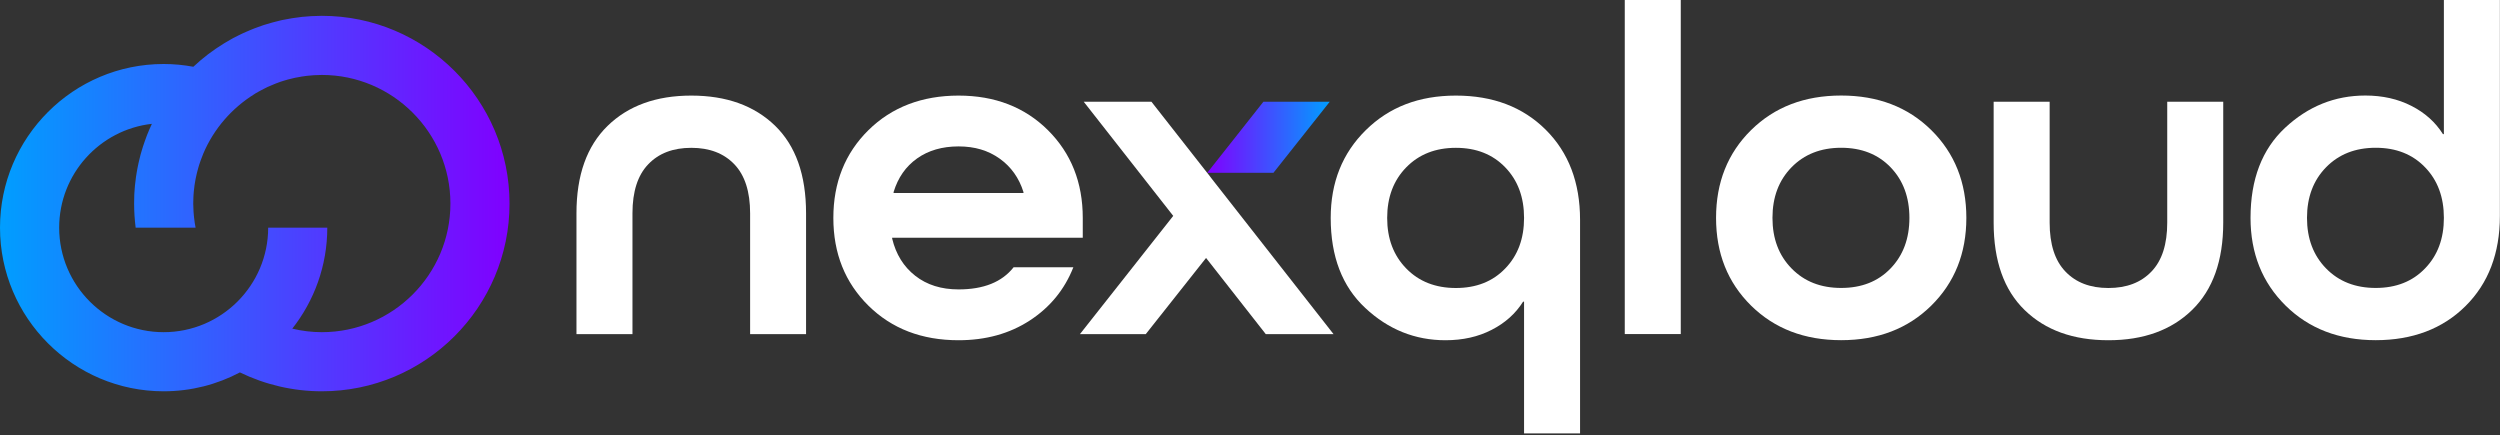 <svg width="425" height="74" viewBox="0 0 425 74" fill="none" xmlns="http://www.w3.org/2000/svg">
<rect x="0" y="0" width="425" height="74" fill="#333333" stroke="none"/>
<path d="M54.71 2.69C54.14 2.69 53.58 2.71 53.02 2.74C52.91 2.74 52.81 2.76 52.7 2.76C52.24 2.79 51.78 2.82 51.33 2.87C51.23 2.87 51.12 2.9 51.02 2.91C50.56 2.96 50.11 3.02 49.65 3.1C49.56 3.11 49.46 3.13 49.37 3.15C48.91 3.23 48.46 3.31 48.01 3.4C47.91 3.43 47.81 3.45 47.7 3.47C47.26 3.57 46.83 3.68 46.4 3.8C46.28 3.83 46.16 3.86 46.04 3.9C45.64 4.01 45.23 4.13 44.83 4.26C44.69 4.31 44.54 4.36 44.4 4.41C44.04 4.54 43.68 4.66 43.32 4.8C43.14 4.87 42.97 4.94 42.79 5.01C42.48 5.14 42.17 5.26 41.87 5.4C41.65 5.5 41.43 5.59 41.22 5.69C40.97 5.81 40.72 5.93 40.48 6.05C40.22 6.18 39.95 6.32 39.69 6.45C39.52 6.54 39.35 6.64 39.19 6.73C38.86 6.91 38.54 7.1 38.23 7.29C38.16 7.33 38.09 7.37 38.03 7.41C36.19 8.54 34.46 9.85 32.87 11.35C31.21 11.04 29.53 10.88 27.82 10.88C12.48 10.88 0 23.36 0 38.7C0 54.04 12.48 66.52 27.82 66.52C32.5 66.52 36.91 65.36 40.78 63.31C45.11 65.41 49.86 66.52 54.71 66.52C72.31 66.52 86.62 52.21 86.62 34.61C86.62 17.01 72.31 2.69 54.71 2.69ZM54.71 56.47C53.01 56.47 51.32 56.26 49.69 55.87C53.41 51.14 55.64 45.18 55.64 38.7H45.59C45.59 48.5 37.62 56.47 27.82 56.47C18.02 56.47 10.06 48.5 10.06 38.7C10.06 29.58 16.96 22.05 25.82 21.05C25.65 21.42 25.48 21.8 25.32 22.17C25.29 22.24 25.26 22.32 25.23 22.4C25.07 22.77 24.92 23.14 24.79 23.52C24.71 23.72 24.64 23.93 24.57 24.13C24.48 24.38 24.39 24.64 24.31 24.9C24.23 25.15 24.16 25.4 24.08 25.65C24.02 25.87 23.96 26.09 23.89 26.31C23.82 26.58 23.76 26.85 23.69 27.13C23.64 27.34 23.59 27.55 23.54 27.76C23.48 28.04 23.43 28.31 23.37 28.59C23.33 28.81 23.29 29.03 23.25 29.26C23.21 29.52 23.16 29.79 23.12 30.06C23.09 30.31 23.06 30.56 23.03 30.81C23 31.06 22.97 31.3 22.94 31.55C22.92 31.86 22.9 32.16 22.87 32.46C22.86 32.67 22.84 32.86 22.83 33.06C22.81 33.57 22.8 34.09 22.8 34.61C22.8 35.98 22.89 37.35 23.06 38.7H33.25C33.14 38.16 33.06 37.61 33 37.05C32.98 36.89 32.96 36.74 32.95 36.58C32.93 36.38 32.91 36.17 32.9 35.97C32.87 35.52 32.85 35.06 32.85 34.61C32.85 34.25 32.86 33.9 32.88 33.55C32.88 33.42 32.89 33.28 32.9 33.14C32.92 32.93 32.93 32.72 32.95 32.51C32.97 32.34 32.99 32.17 33.01 32.01C33.03 31.83 33.05 31.66 33.07 31.49C33.1 31.31 33.13 31.13 33.16 30.95C33.19 30.79 33.21 30.64 33.24 30.48C33.28 30.3 33.32 30.11 33.36 29.92C33.39 29.77 33.42 29.62 33.46 29.47C33.51 29.29 33.55 29.11 33.6 28.93C33.64 28.77 33.69 28.61 33.73 28.46C33.78 28.29 33.83 28.13 33.88 27.96C33.95 27.77 34.01 27.59 34.07 27.4C34.12 27.27 34.16 27.15 34.21 27.02C34.31 26.74 34.42 26.46 34.54 26.17C34.54 26.15 34.56 26.12 34.57 26.09C36.35 21.9 39.41 18.38 43.25 16C43.31 15.96 43.37 15.92 43.43 15.88C43.64 15.76 43.84 15.64 44.05 15.53C44.18 15.46 44.31 15.38 44.44 15.32C44.6 15.23 44.77 15.14 44.94 15.06C45.12 14.96 45.3 14.88 45.48 14.79C45.62 14.73 45.75 14.67 45.9 14.61C46.12 14.51 46.34 14.42 46.56 14.33C46.67 14.28 46.78 14.24 46.9 14.19C47.15 14.09 47.41 14 47.66 13.91C47.75 13.89 47.84 13.85 47.93 13.82C48.22 13.73 48.5 13.65 48.79 13.56C48.86 13.55 48.94 13.53 49.01 13.5C49.31 13.42 49.62 13.34 49.92 13.28C49.99 13.26 50.05 13.25 50.12 13.23C50.43 13.16 50.74 13.11 51.06 13.06C51.12 13.04 51.18 13.03 51.25 13.02C51.56 12.97 51.87 12.93 52.19 12.89C52.26 12.88 52.33 12.87 52.39 12.87C52.71 12.83 53.03 12.81 53.34 12.79C53.41 12.79 53.48 12.78 53.55 12.78C53.94 12.75 54.32 12.74 54.71 12.74C66.76 12.74 76.57 22.55 76.57 34.61C76.57 46.67 66.76 56.47 54.71 56.47Z" fill="url(#paint0_linear_2182_1169)"/>
<path d="M131.76 21.37C128.24 17.96 123.49 16.25 117.52 16.25C111.55 16.25 106.8 17.97 103.28 21.41C99.76 24.85 98 29.79 98 36.25V56.8H107.52V36.25C107.52 32.57 108.41 29.79 110.2 27.93C111.98 26.06 114.42 25.13 117.52 25.13C120.62 25.13 123.05 26.06 124.84 27.93C126.62 29.79 127.52 32.57 127.52 36.25V56.8H137.03V36.25C137.03 29.74 135.27 24.78 131.76 21.37Z" fill="white"/>
<path d="M184.07 40.41V37.05C184.07 31.02 182.09 26.05 178.15 22.13C174.2 18.21 169.13 16.25 162.95 16.25C156.77 16.25 151.6 18.21 147.63 22.13C143.66 26.05 141.67 31.02 141.67 37.05C141.67 43.08 143.66 48.04 147.63 51.96C151.6 55.88 156.71 57.84 162.95 57.84C167.59 57.84 171.63 56.72 175.07 54.48C178.51 52.24 180.97 49.23 182.47 45.44H172.31C170.33 47.95 167.22 49.2 162.95 49.2C160.02 49.2 157.56 48.43 155.59 46.88C153.62 45.34 152.31 43.23 151.67 40.57V40.41H184.07ZM151.91 32.65C152.66 30.19 153.99 28.29 155.91 26.93C157.83 25.57 160.18 24.89 162.95 24.89C165.72 24.89 168 25.58 169.95 26.97C171.89 28.36 173.24 30.25 173.99 32.65V32.81H151.91V32.65Z" fill="white"/>
<path d="M226.06 17.29L216.48 29.38H205.23L214.78 17.29H226.06Z" fill="url(#paint1_linear_2182_1169)"/>
<path d="M262.77 22.05C258.88 18.18 253.79 16.25 247.5 16.25C241.21 16.25 236.15 18.21 232.18 22.13C228.2 26.05 226.22 31.02 226.22 37.05C226.22 43.61 228.18 48.71 232.1 52.36C236.02 56.02 240.56 57.84 245.73 57.84C248.67 57.84 251.28 57.26 253.57 56.08C255.87 54.91 257.65 53.31 258.93 51.28H259.09V73.68H268.61V37.37C268.61 31.02 266.66 25.92 262.77 22.05ZM255.89 45.64C253.76 47.86 250.96 48.96 247.5 48.96C244.04 48.96 241.22 47.86 239.06 45.64C236.9 43.43 235.82 40.57 235.82 37.05C235.82 33.53 236.9 30.66 239.06 28.45C241.22 26.24 244.03 25.13 247.5 25.13C250.97 25.13 253.76 26.24 255.89 28.45C258.03 30.66 259.09 33.53 259.09 37.05C259.09 40.57 258.03 43.43 255.89 45.64Z" fill="white"/>
<path d="M276.21 0V56.79H285.73V0H276.21Z" fill="white"/>
<path d="M328.32 22.12C324.35 18.2 319.24 16.24 313 16.24C306.76 16.24 301.66 18.2 297.68 22.12C293.71 26.04 291.73 31.01 291.73 37.04C291.73 43.07 293.71 48.03 297.68 51.95C301.66 55.87 306.76 57.83 313 57.83C319.24 57.83 324.35 55.87 328.32 51.95C332.29 48.03 334.28 43.06 334.28 37.04C334.28 31.02 332.29 26.04 328.32 22.12ZM321.4 45.63C319.27 47.85 316.47 48.95 313 48.95C309.53 48.95 306.72 47.85 304.56 45.63C302.4 43.42 301.32 40.56 301.32 37.04C301.32 33.52 302.4 30.65 304.56 28.44C306.72 26.23 309.54 25.12 313 25.12C316.46 25.12 319.27 26.23 321.4 28.44C323.53 30.65 324.6 33.52 324.6 37.04C324.6 40.56 323.53 43.42 321.4 45.63Z" fill="white"/>
<path d="M368.43 17.29V37.85C368.43 41.53 367.54 44.3 365.75 46.16C363.97 48.03 361.53 48.96 358.43 48.96C355.33 48.96 352.9 48.03 351.12 46.16C349.33 44.3 348.44 41.53 348.44 37.85V17.29H338.92V37.85C338.92 44.35 340.68 49.31 344.2 52.72C347.72 56.14 352.46 57.84 358.43 57.84C364.4 57.84 369.15 56.12 372.67 52.68C376.19 49.24 377.95 44.3 377.95 37.85V17.29H368.43Z" fill="white"/>
<path d="M415.46 0V22.8H415.3C414.02 20.77 412.24 19.17 409.94 18C407.65 16.83 405.04 16.24 402.11 16.24C396.93 16.24 392.39 18.07 388.47 21.72C384.55 25.37 382.59 30.48 382.59 37.04C382.59 43.06 384.58 48.03 388.55 51.95C392.52 55.87 397.63 57.83 403.87 57.83C410.11 57.83 415.25 55.9 419.14 52.03C423.03 48.17 424.98 43.06 424.98 36.72V0H415.46ZM412.26 45.63C410.13 47.85 407.33 48.95 403.87 48.95C400.41 48.95 397.59 47.85 395.43 45.63C393.27 43.42 392.19 40.56 392.19 37.04C392.19 33.52 393.27 30.65 395.43 28.44C397.59 26.23 400.4 25.12 403.87 25.12C407.34 25.12 410.13 26.23 412.26 28.44C414.4 30.65 415.46 33.52 415.46 37.04C415.46 40.56 414.4 43.42 412.26 45.63Z" fill="white"/>
<path d="M226.7 56.8H215.18L205.03 43.85L194.78 56.8H183.59L199.45 36.7L184.23 17.29H195.74L205.22 29.38H205.23L206.04 30.44L210.82 36.54L226.7 56.8Z" fill="white"/>
<defs>
<linearGradient id="paint0_linear_2182_1169" x1="0" y1="34.6" x2="86.62" y2="34.6" gradientUnits="userSpaceOnUse">
<stop stop-color="#009EFF"/>
<stop offset="1" stop-color="#8000FF"/>
</linearGradient>
<linearGradient id="paint1_linear_2182_1169" x1="205.23" y1="23.33" x2="226.06" y2="23.33" gradientUnits="userSpaceOnUse">
<stop stop-color="#8000FF"/>
<stop offset="1" stop-color="#009EFF"/>
</linearGradient>
</defs>
</svg>
